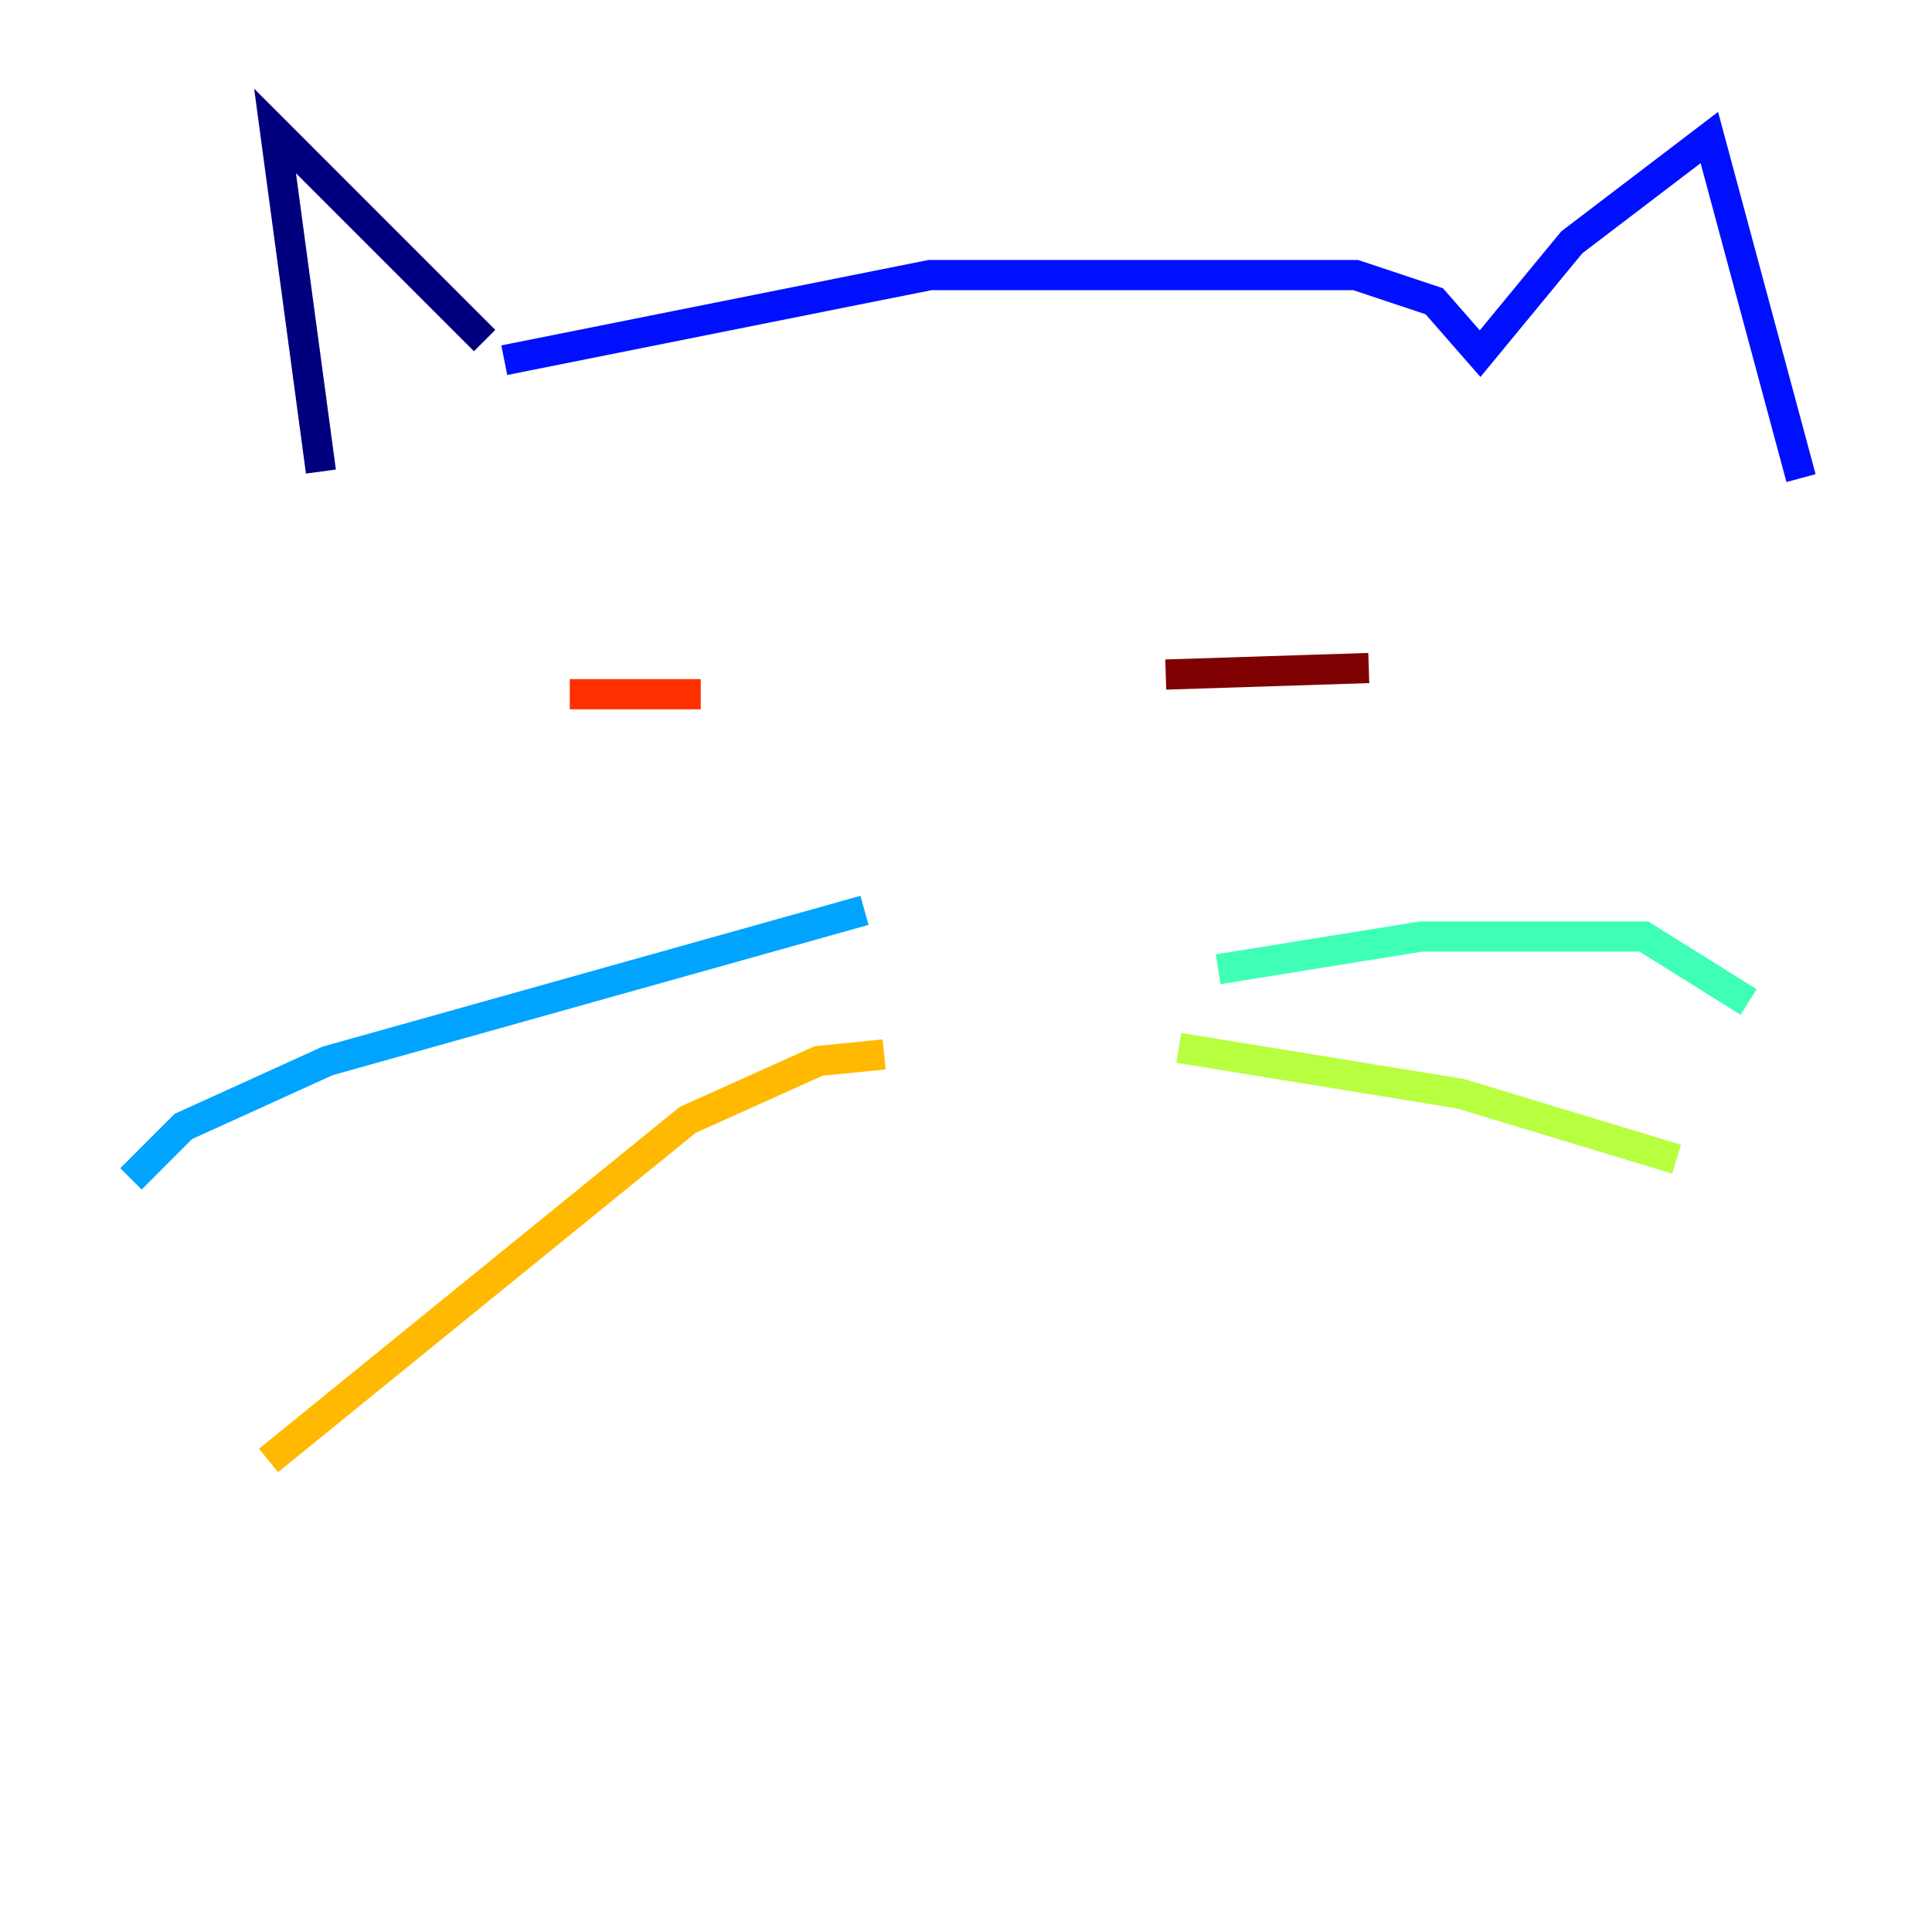 <?xml version="1.0" encoding="utf-8" ?>
<svg baseProfile="tiny" height="128" version="1.2" viewBox="0,0,128,128" width="128" xmlns="http://www.w3.org/2000/svg" xmlns:ev="http://www.w3.org/2001/xml-events" xmlns:xlink="http://www.w3.org/1999/xlink"><defs /><polyline fill="none" points="21.261,31.241 18.224,8.678 32.108,22.563" stroke="#00007f" stroke-width="2" /><polyline fill="none" points="33.41,23.864 61.614,18.224 89.817,18.224 95.024,19.959 98.061,23.43 104.136,16.054 113.248,9.112 119.322,31.675" stroke="#0010ff" stroke-width="2" /><polyline fill="none" points="57.275,60.312 21.695,70.291 12.149,74.63 8.678,78.102" stroke="#00a4ff" stroke-width="2" /><polyline fill="none" points="80.705,64.217 94.156,62.047 108.909,62.047 115.851,66.386" stroke="#3fffb7" stroke-width="2" /><polyline fill="none" points="78.102,69.424 96.759,72.461 111.078,76.8" stroke="#b7ff3f" stroke-width="2" /><polyline fill="none" points="58.576,69.858 54.237,70.291 45.559,74.197 17.79,96.759" stroke="#ffb900" stroke-width="2" /><polyline fill="none" points="37.749,45.993 46.427,45.993" stroke="#ff3000" stroke-width="2" /><polyline fill="none" points="77.234,44.691 90.685,44.258" stroke="#7f0000" stroke-width="2" /></svg>